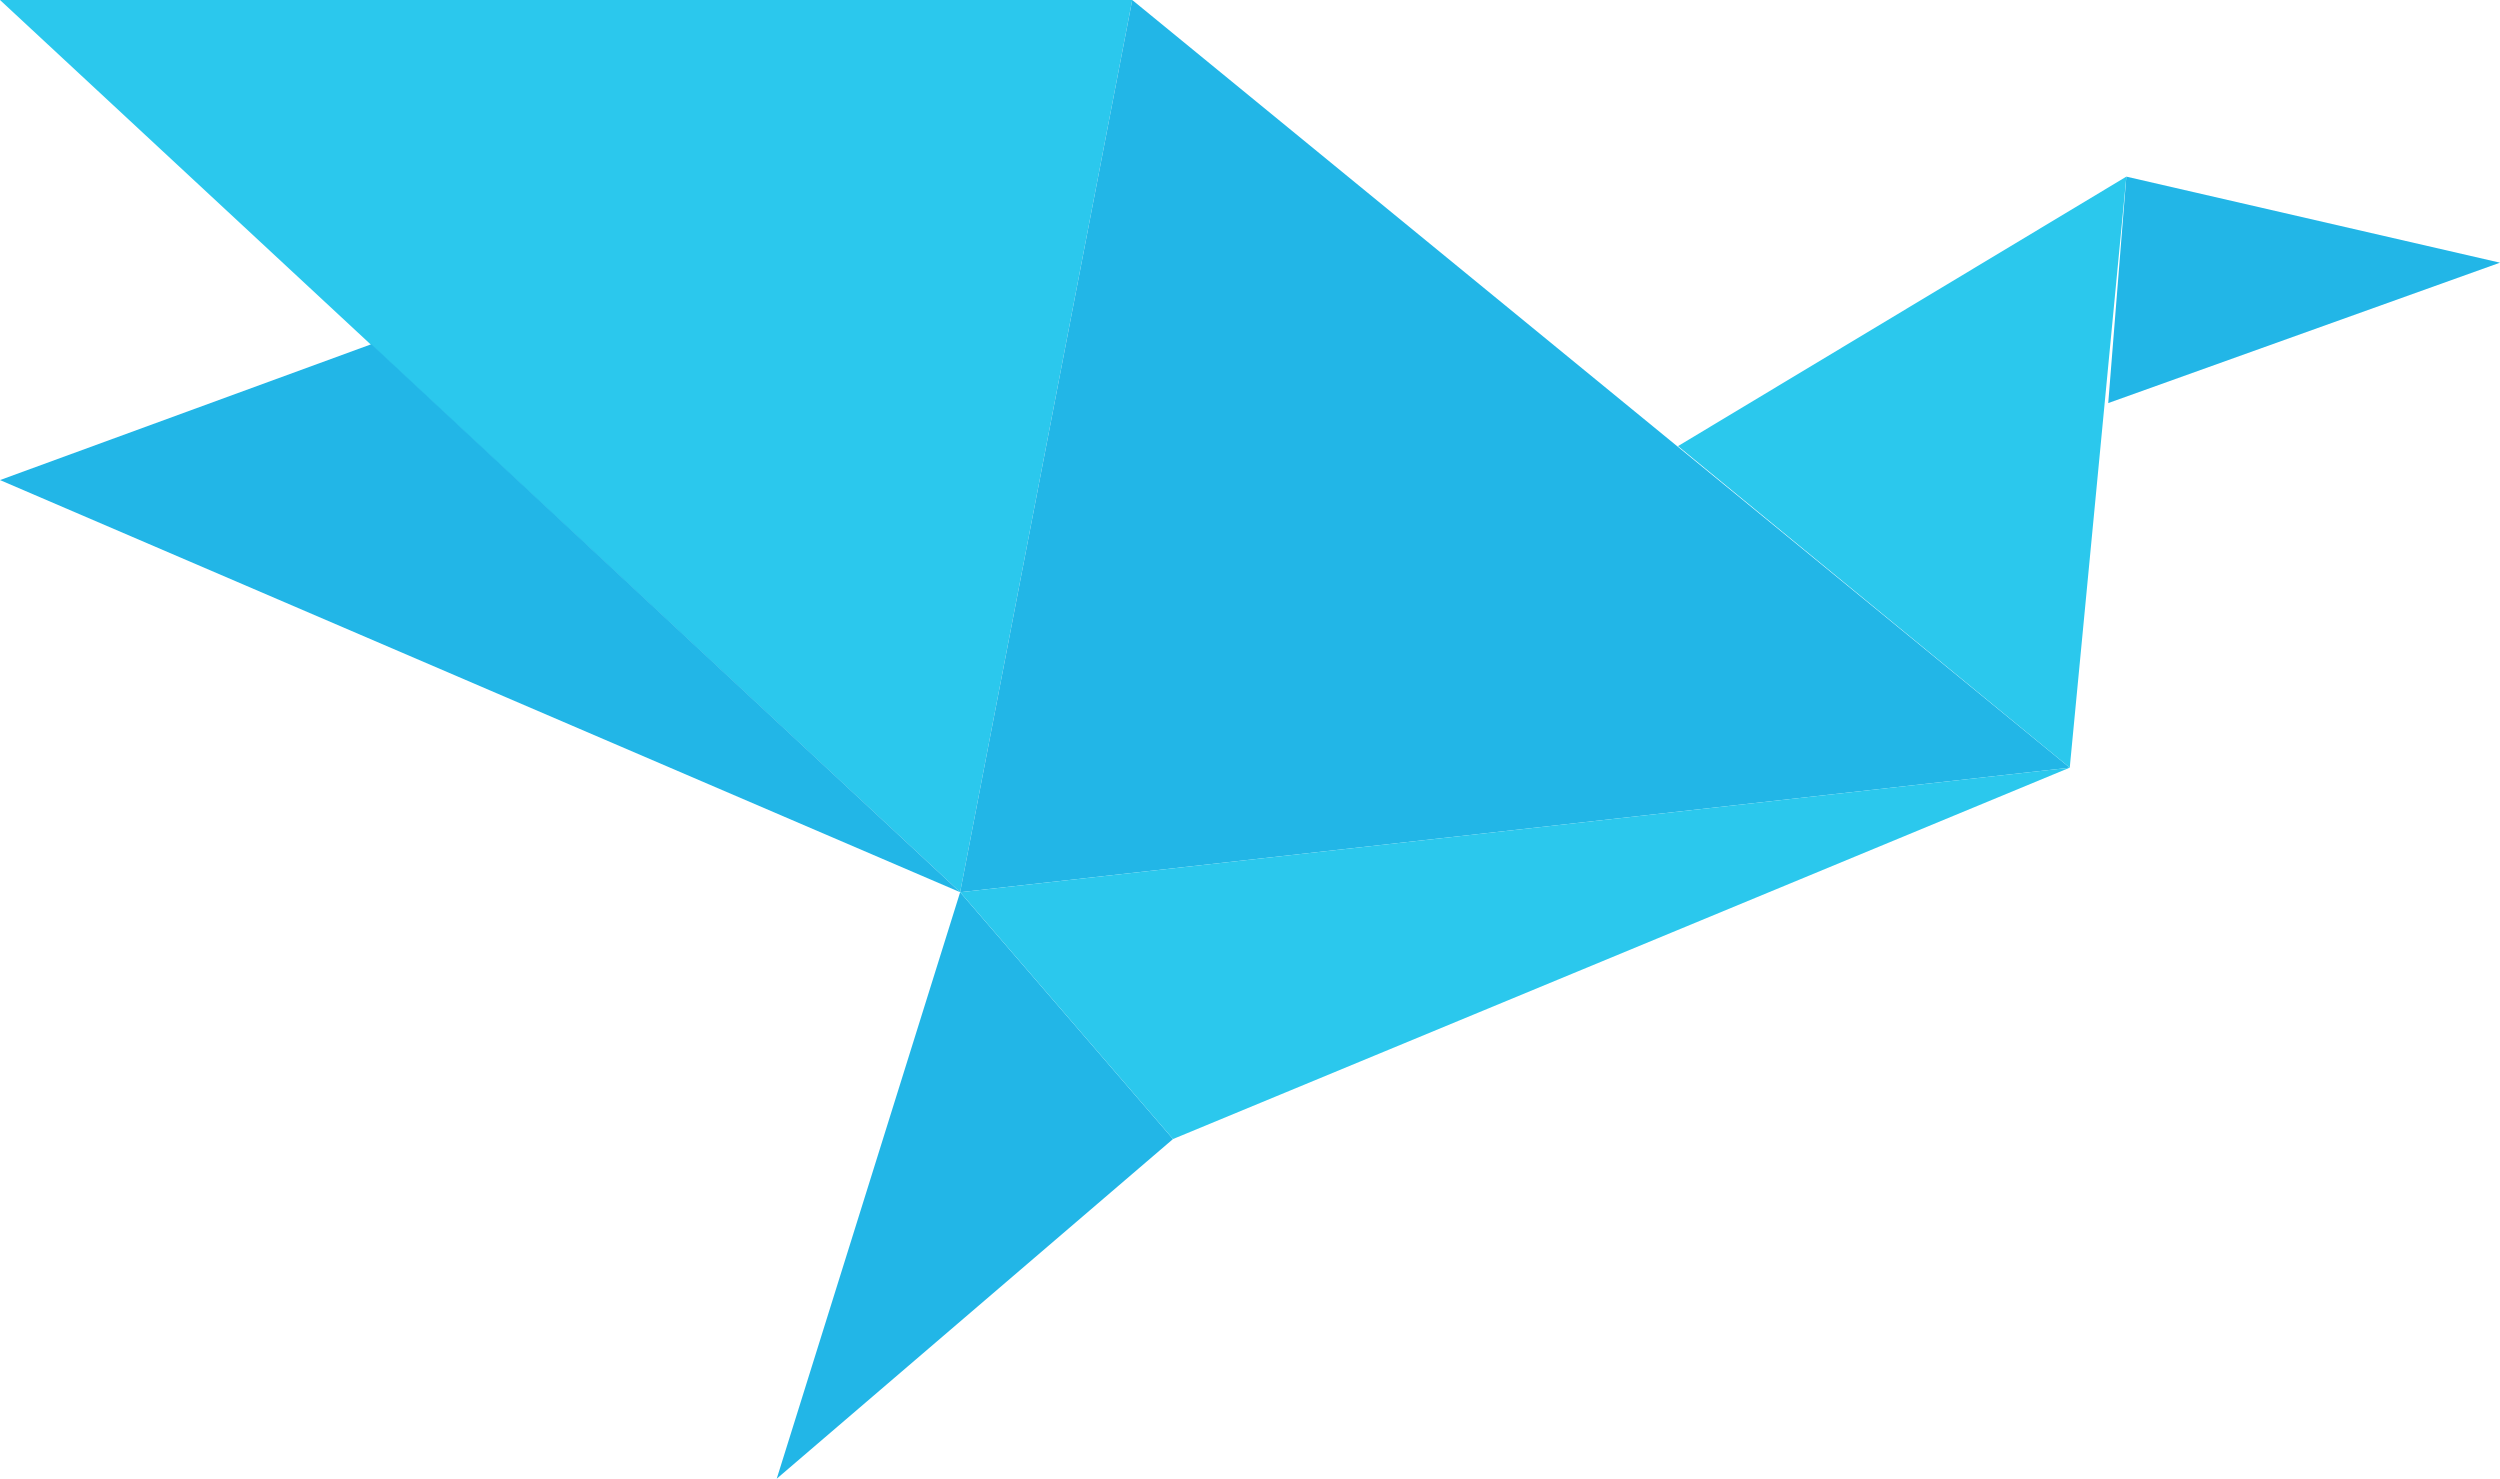 <?xml version="1.0" encoding="UTF-8"?>
<!DOCTYPE svg PUBLIC "-//W3C//DTD SVG 1.1//EN" "http://www.w3.org/Graphics/SVG/1.1/DTD/svg11.dtd">
<!-- Creator: CorelDRAW X8 -->
<svg xmlns="http://www.w3.org/2000/svg" xml:space="preserve" width="1.104in" height="0.653in" version="1.1" style="shape-rendering:geometricPrecision; text-rendering:geometricPrecision; image-rendering:optimizeQuality; fill-rule:evenodd; clip-rule:evenodd"
viewBox="0 0 1104 653"
 xmlns:xlink="http://www.w3.org/1999/xlink">
 <defs>
  <style type="text/css">
   <![CDATA[
    .fil1 {fill:#22B6E7}
    .fil0 {fill:#2BC8ED}
   ]]>
  </style>
 </defs>
 <g id="Layer_x0020_1">
  <g id="_1795063110512">
   <polygon class="fil0" points="0,0 500,0 424,394 "/>
   <polygon class="fil1" points="1104,116 939,78 931,178 "/>
   <polygon class="fil1" points="914,339 500,0 424,394 "/>
   <polygon class="fil0" points="741,197 939,78 914,339 "/>
   <polygon class="fil1" points="343,653 518,503 424,394 "/>
   <polygon class="fil1" points="0,212 164,152 424,394 "/>
   <polygon class="fil0" points="914,339 518,503 424,394 "/>
  </g>
 </g>
</svg>
